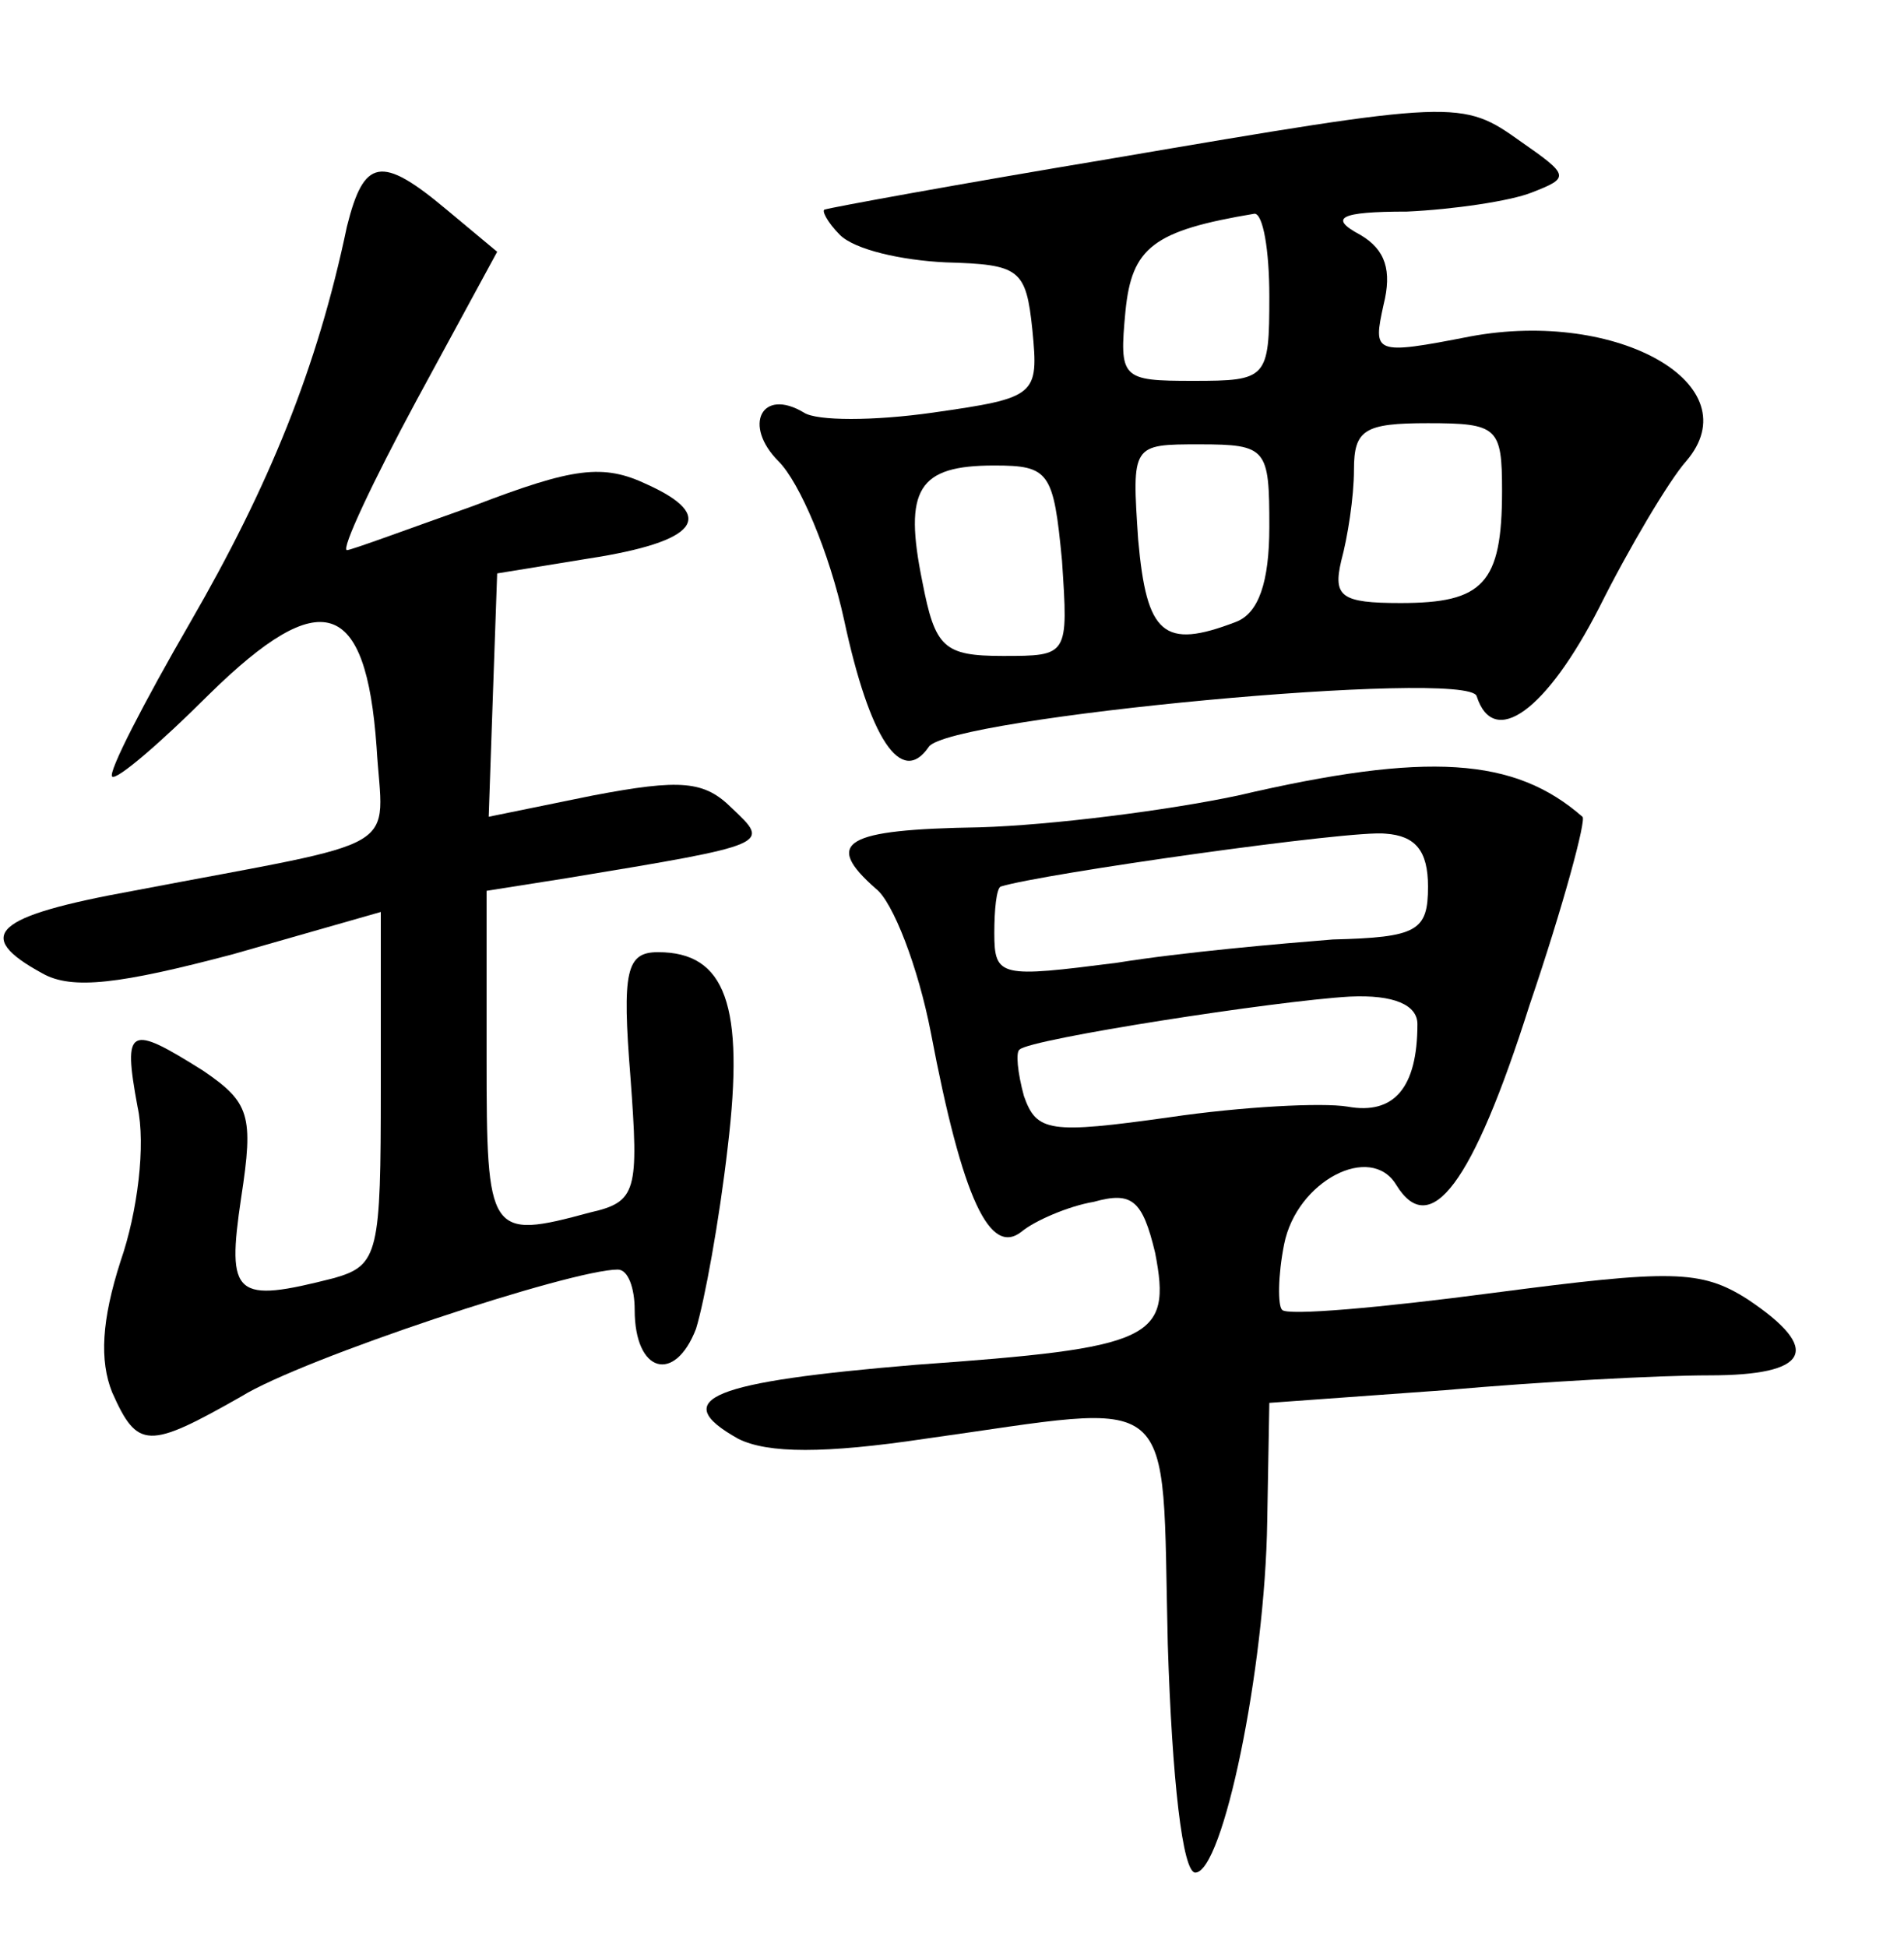 <?xml version="1.0" standalone="no"?>
<!DOCTYPE svg PUBLIC "-//W3C//DTD SVG 20010904//EN"
 "http://www.w3.org/TR/2001/REC-SVG-20010904/DTD/svg10.dtd">
<svg version="1.0" xmlns="http://www.w3.org/2000/svg"
 width="90pt" height="92pt" viewBox="0 0 90 92"
 preserveAspectRatio="xMidYMid meet">
<g transform="translate(0,92) scale(0.1,-0.1)"
fill="#000000" stroke="none">
<path d="M525 845 c-72 -12 -132 -23 -135 -24 -2 0 1 -6 7 -12 7 -7 29 -12 50
-13 35 -1 38 -3 41 -32 3 -31 2 -32 -47 -39 -28 -4 -55 -4 -61 0 -20 12 -29
-6 -12 -23 10 -10 24 -43 31 -75 12 -56 27 -79 40 -60 9 14 255 37 259 24 8
-25 33 -7 58 42 14 28 33 60 41 69 31 36 -32 72 -102 59 -46 -9 -46 -8 -41 15
4 16 1 26 -11 33 -15 8 -10 11 22 11 22 1 49 5 59 9 18 7 18 8 -5 24 -28 20
-30 20 -194 -8z m75 -65 c0 -39 -1 -40 -36 -40 -34 0 -35 1 -32 33 3 30 13 38
61 46 4 0 7 -17 7 -39z m110 -92 c0 -44 -9 -53 -48 -53 -28 0 -32 3 -28 20 3
11 6 30 6 43 0 19 5 22 35 22 33 0 35 -2 35 -32z m-110 -17 c0 -26 -5 -41 -16
-45 -34 -13 -42 -6 -46 39 -3 45 -3 45 29 45 32 0 33 -2 33 -39z m-98 -16 c3
-45 3 -45 -28 -45 -28 0 -32 4 -38 35 -9 44 -2 55 34 55 26 0 28 -3 32 -45z"/>
<path d="M164 813 c-14 -67 -37 -123 -74 -187 -22 -38 -39 -71 -37 -73 2 -2
23 16 46 39 53 52 74 45 79 -25 3 -51 16 -43 -115 -68 -66 -12 -76 -21 -43
-39 14 -8 37 -5 90 9 l70 20 0 -83 c0 -78 -1 -84 -22 -90 -47 -12 -51 -9 -44
38 6 39 4 45 -18 60 -35 22 -38 21 -31 -17 4 -18 0 -50 -8 -73 -9 -28 -10 -47
-4 -62 12 -27 17 -27 61 -2 29 18 156 60 178 60 5 0 8 -9 8 -19 0 -30 19 -35
29 -9 4 13 11 51 15 86 8 67 -1 92 -33 92 -15 0 -17 -9 -13 -59 4 -54 3 -59
-19 -64 -48 -13 -49 -11 -49 73 l0 79 38 6 c97 16 96 16 78 33 -13 13 -24 14
-66 6 l-49 -10 2 58 2 57 43 7 c52 8 61 20 28 35 -21 10 -35 8 -82 -10 -31
-11 -58 -21 -60 -21 -3 0 12 32 33 71 l38 70 -24 20 c-31 26 -39 24 -47 -8z"/>
<path d="M585 544 c-33 -7 -88 -14 -122 -15 -64 -1 -74 -7 -49 -29 8 -6 20
-37 26 -68 15 -79 28 -106 43 -94 6 5 22 12 34 14 18 5 23 1 29 -24 8 -41 -1
-45 -113 -53 -96 -8 -118 -16 -84 -35 14 -7 41 -7 88 0 122 17 112 26 115 -97
2 -64 7 -108 13 -108 13 0 33 96 34 166 l1 56 83 6 c45 4 101 7 125 7 47 0 54
12 18 36 -22 14 -36 14 -120 3 -53 -7 -98 -11 -100 -8 -2 2 -2 16 1 31 6 30
41 48 53 28 16 -26 36 0 63 85 16 47 27 88 25 89 -32 28 -73 31 -163 10z m90
-43 c0 -21 -5 -24 -45 -25 -25 -2 -71 -6 -102 -11 -55 -7 -58 -7 -58 14 0 11
1 21 3 22 19 6 167 27 182 25 14 -1 20 -8 20 -25z m-5 -65 c0 -30 -11 -43 -33
-39 -12 2 -50 0 -84 -5 -57 -8 -63 -7 -69 10 -3 11 -4 21 -2 22 5 5 121 23
156 25 21 1 32 -4 32 -13z"/>
</g>
</svg>
